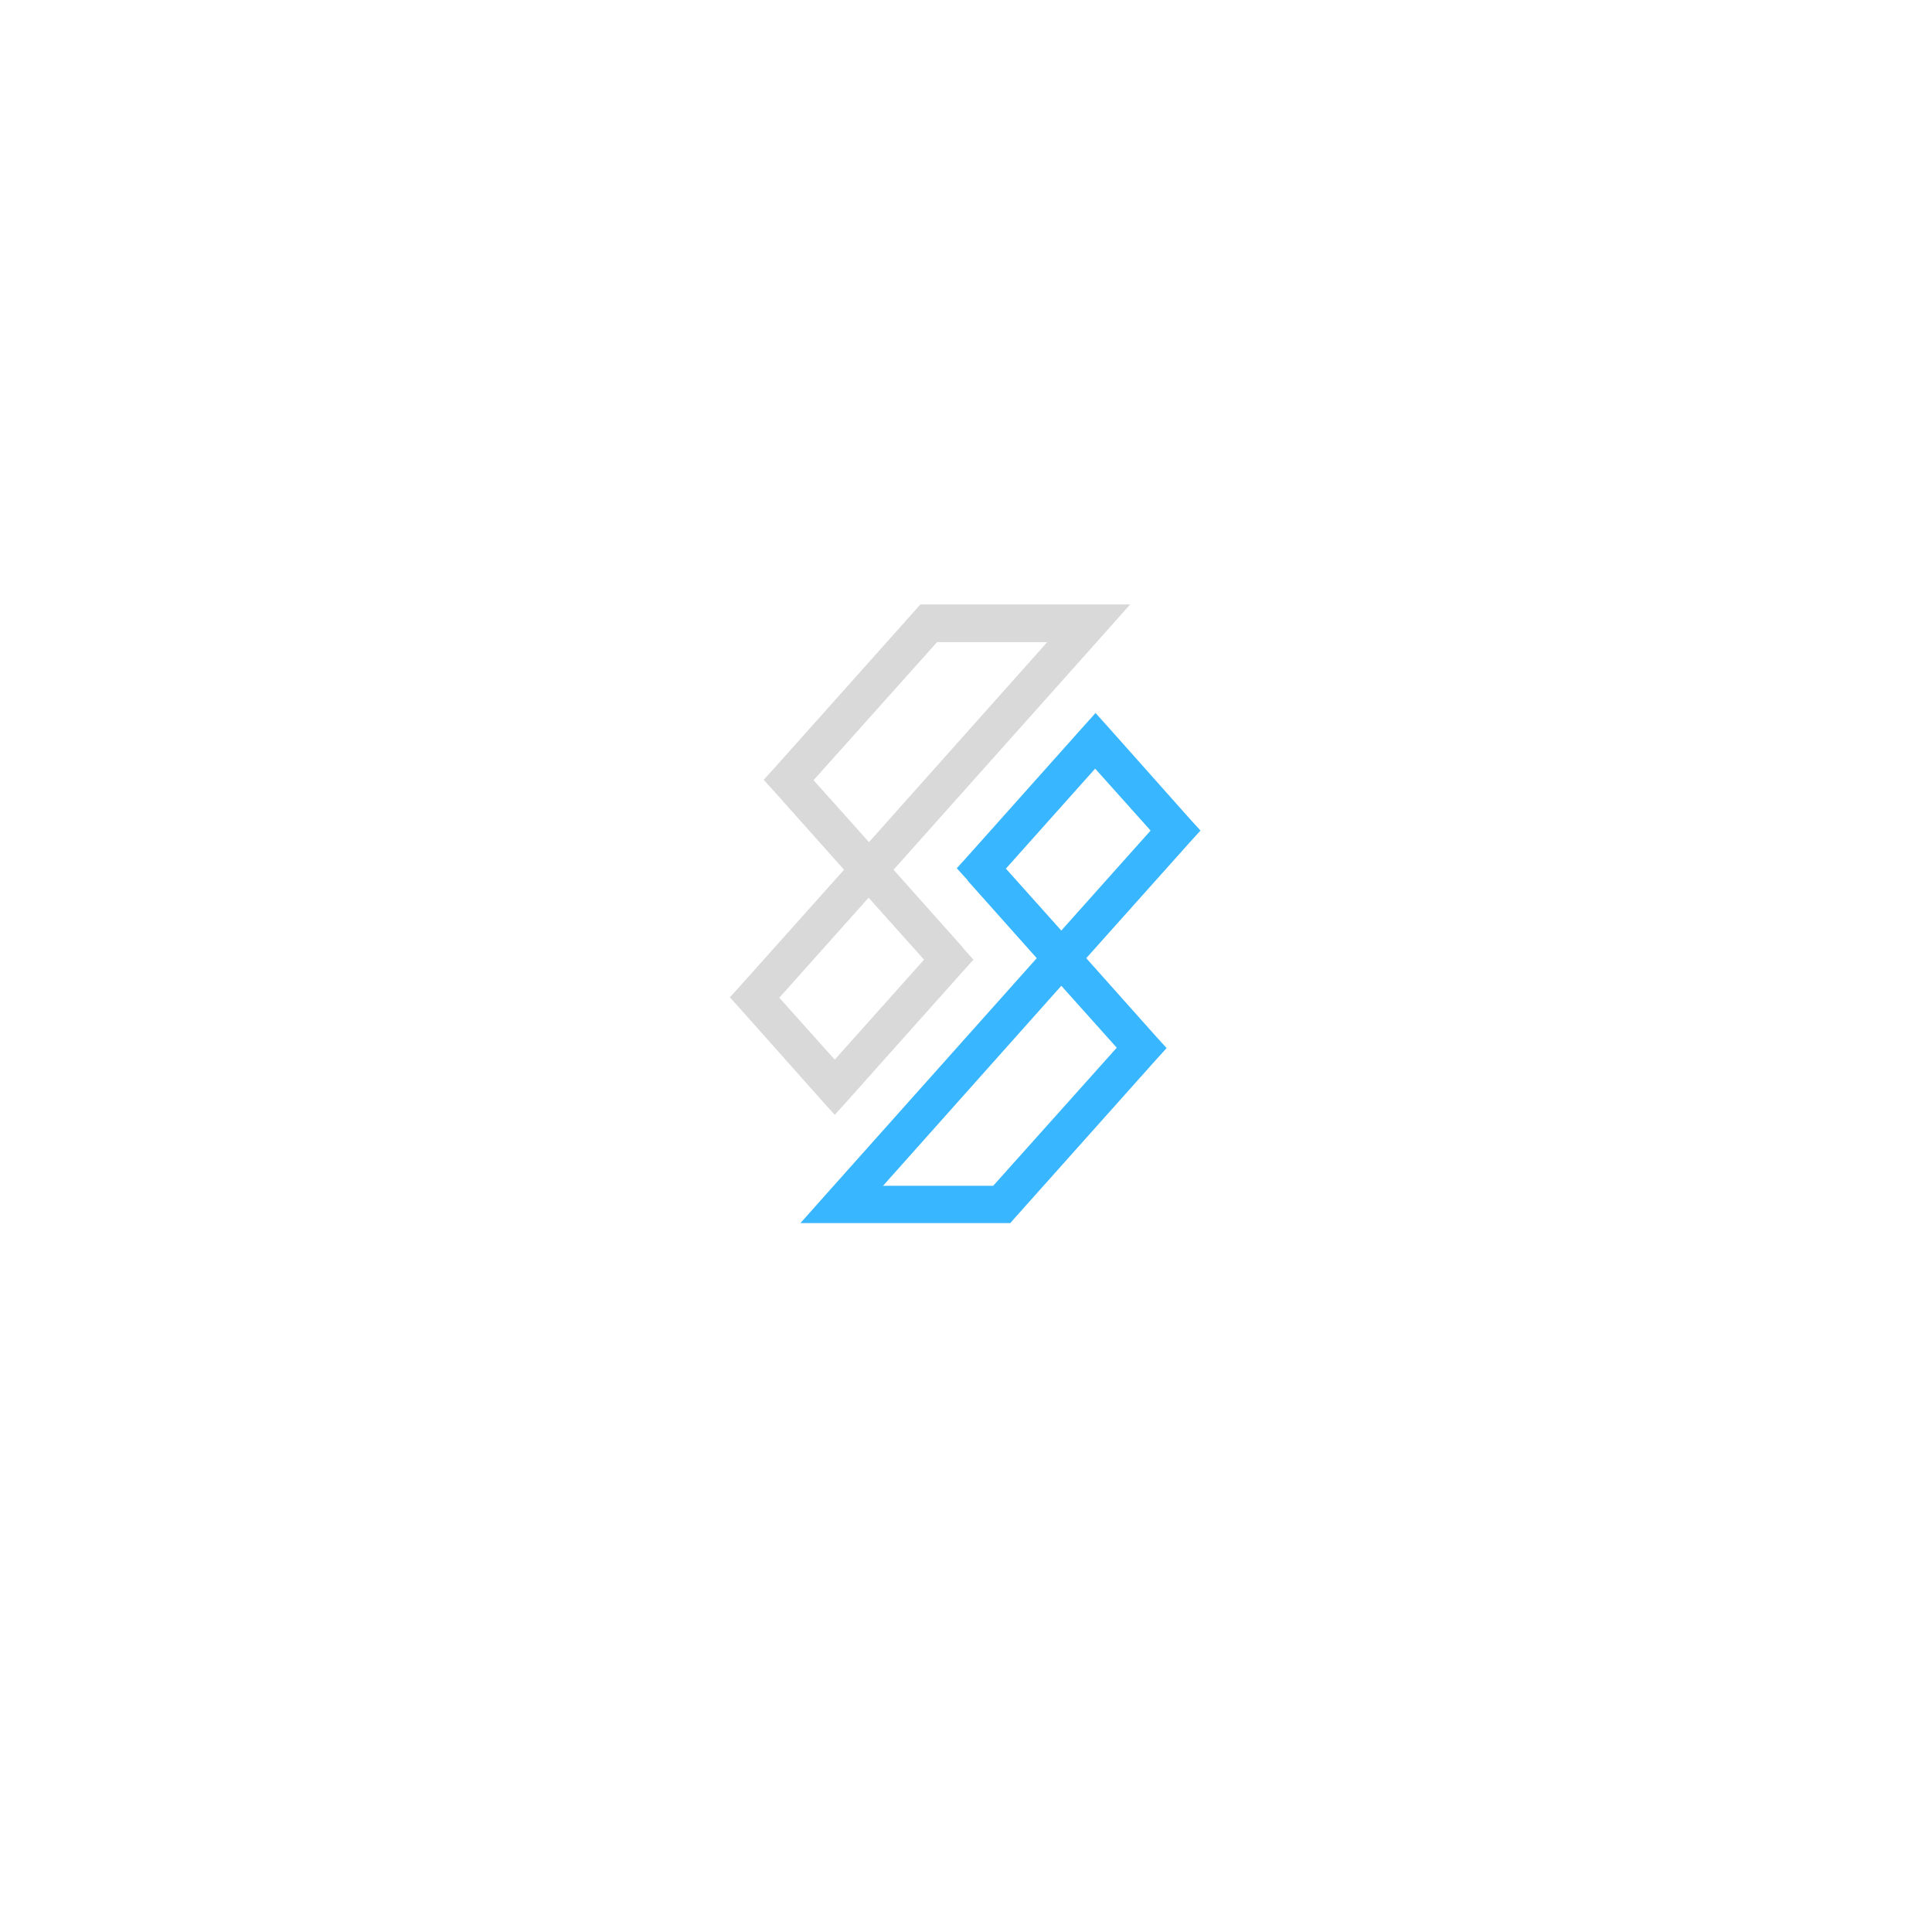<svg xmlns="http://www.w3.org/2000/svg" xmlns:xlink="http://www.w3.org/1999/xlink" width="500" zoomAndPan="magnify" viewBox="0 0 375 375" height="500" preserveAspectRatio="xMidYMid meet" version="1.0"><defs><clipPath id="a692bbd9b4"><path d="M 141.586 117.398 L 220 117.398 L 220 217 L 141.586 217 Z M 141.586 117.398 " clip-rule="nonzero"/></clipPath><clipPath id="39843f5875"><path d="M 155 138 L 233.086 138 L 233.086 237.398 L 155 237.398 Z M 155 138 " clip-rule="nonzero"/></clipPath></defs><g clip-path="url(#a692bbd9b4)"><path fill="#d9d9d9" d="M 186.863 183.879 L 173.434 168.816 L 214.016 123.336 L 219.359 117.324 L 178.633 117.324 L 177.551 118.555 L 150.398 148.973 L 148.23 151.363 L 150.398 153.754 L 163.828 168.816 L 143.828 191.195 L 141.66 193.582 L 143.828 195.973 L 159.352 213.426 L 162.023 216.395 L 164.695 213.426 L 186.793 188.66 L 188.957 186.27 L 186.793 183.879 Z M 203.328 124.566 L 168.668 163.457 L 157.91 151.434 L 181.883 124.641 L 203.402 124.641 Z M 179.355 186.27 L 162.023 205.676 L 151.266 193.656 L 168.594 174.246 Z M 179.355 186.27 " fill-opacity="1" fill-rule="evenodd"/></g><g clip-path="url(#39843f5875)"><path fill="#38b6ff" d="M 187.805 170.914 L 201.234 185.98 L 160.652 231.461 L 155.309 237.469 L 196.035 237.469 L 197.117 236.238 L 224.27 205.824 L 226.438 203.434 L 224.27 201.043 L 210.84 185.98 L 230.84 163.602 L 233.008 161.211 L 230.84 158.82 L 215.316 141.367 L 212.645 138.398 L 209.973 141.367 L 187.875 166.137 L 185.711 168.527 L 187.875 170.914 Z M 171.34 230.227 L 206 191.34 L 216.762 203.359 L 192.785 230.156 L 171.266 230.156 Z M 223.332 161.211 L 206 180.621 L 195.242 168.598 L 212.57 149.191 Z M 223.332 161.211 " fill-opacity="1" fill-rule="evenodd"/></g></svg>